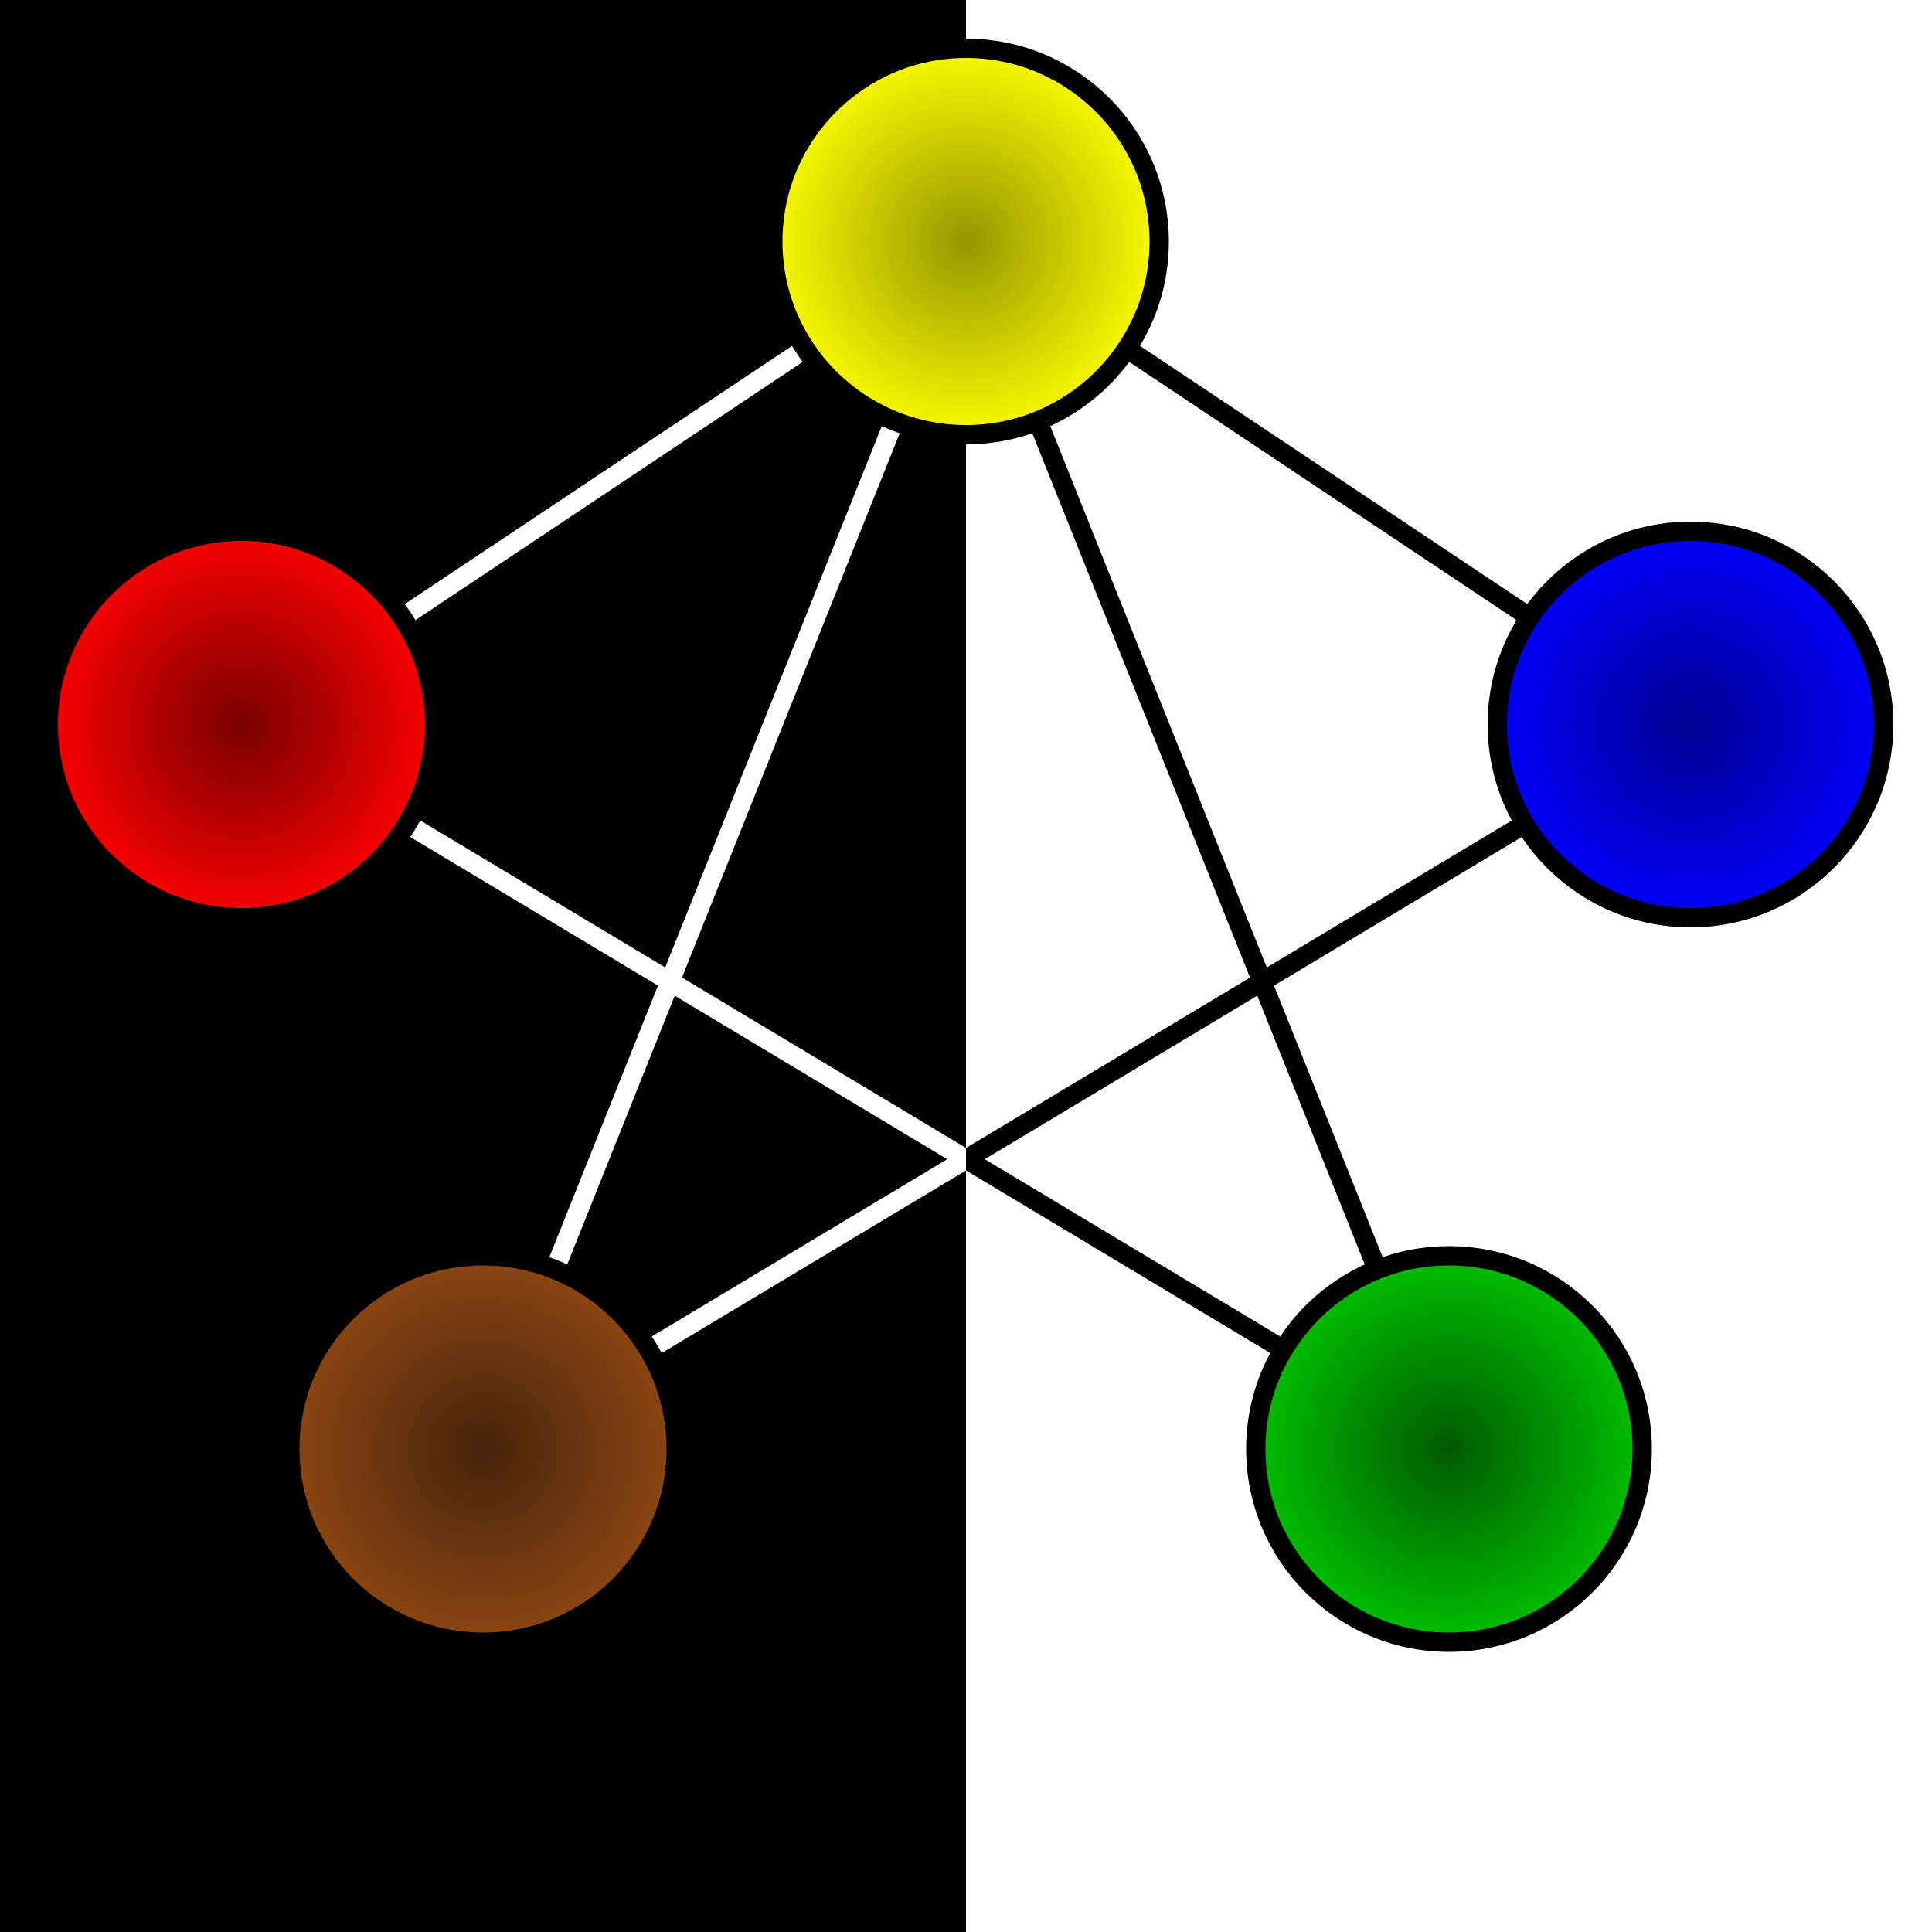 <svg width="400" height="400">
  <rect width="100%" height="100%" fill="#333333" stroke="none"/>
  <defs>
    <radialGradient id="lightning">
      <stop offset="0%" style="stop-color:rgb(150,150,0);stop-opacity:1" />
      <stop offset="100%" style="stop-color:rgb(250,250,0);stop-opacity:1" />
    </radialGradient>
    <radialGradient id="fire">
      <stop offset="0%" style="stop-color:rgb(120,0,0);stop-opacity:1" />
      <stop offset="100%" style="stop-color:rgb(250,0,0);stop-opacity:1" />
    </radialGradient>
    <radialGradient id="water">
      <stop offset="0%" style="stop-color:rgb(0,0,145);stop-opacity:1" />
      <stop offset="100%" style="stop-color:rgb(0,0,250);stop-opacity:1" />
    </radialGradient>
    <radialGradient id="earth">
      <stop offset="0%" style="stop-color:rgb(70,35,10);stop-opacity:1" />
      <stop offset="100%" style="stop-color:rgb(140,70,19);stop-opacity:1" />
    </radialGradient>
    <radialGradient id="spirit">
      <stop offset="0%" style="stop-color:rgb(0,90,0);stop-opacity:1" />
      <stop offset="100%" style="stop-color:rgb(0,190,0);stop-opacity:1" />
    </radialGradient>
  </defs>

  <!-- Background -->
  <rect x="0" y="0" width="200" height="400" fill="black"/>
  <rect x="200" y="0" width="200" height="400" fill="white"/>

  <!-- Main lines -->
  <line x1="200" x2="50"  y1="50" y2="150" stroke="white" stroke-width="4"/>
  <line x1="200" x2="100" y1="50" y2="300" stroke="white" stroke-width="4"/>
  <line x1="200" x2="300" y1="50" y2="300" stroke="black" stroke-width="4"/>
  <line x1="200" x2="350"  y1="50" y2="150" stroke="black" stroke-width="4"/>

  <!-- Secondary lines -->
  <line x1="200" x2="50"  y1="240" y2="150" stroke="white" stroke-width="4"/>
  <line x1="200" x2="100" y1="240" y2="300" stroke="white" stroke-width="4"/>
  <line x1="300" x2="200"  y1="300" y2="240" stroke="black" stroke-width="4"/>
  <line x1="350" x2="200" y1="150" y2="240" stroke="black" stroke-width="4"/>

  <!-- Patch joint of black/white -->
  <line x1="199" x2="199" y1="237.6" y2="242.4" stroke="white" stroke-width="2"/>

  <!-- Circles -->
  <circle cx="200" cy="50"  r="40" stroke="black" stroke-width="4" fill="url(#lightning)" />
  <circle cx="50"  cy="150" r="40" stroke="black" stroke-width="4" fill="url(#fire)" />
  <circle cx="350" cy="150" r="40" stroke="black" stroke-width="4" fill="url(#water)" />
  <circle cx="100" cy="300" r="40" stroke="black" stroke-width="4" fill="url(#earth)" />
  <circle cx="300" cy="300" r="40" stroke="black" stroke-width="4" fill="url(#spirit)" />
</svg>